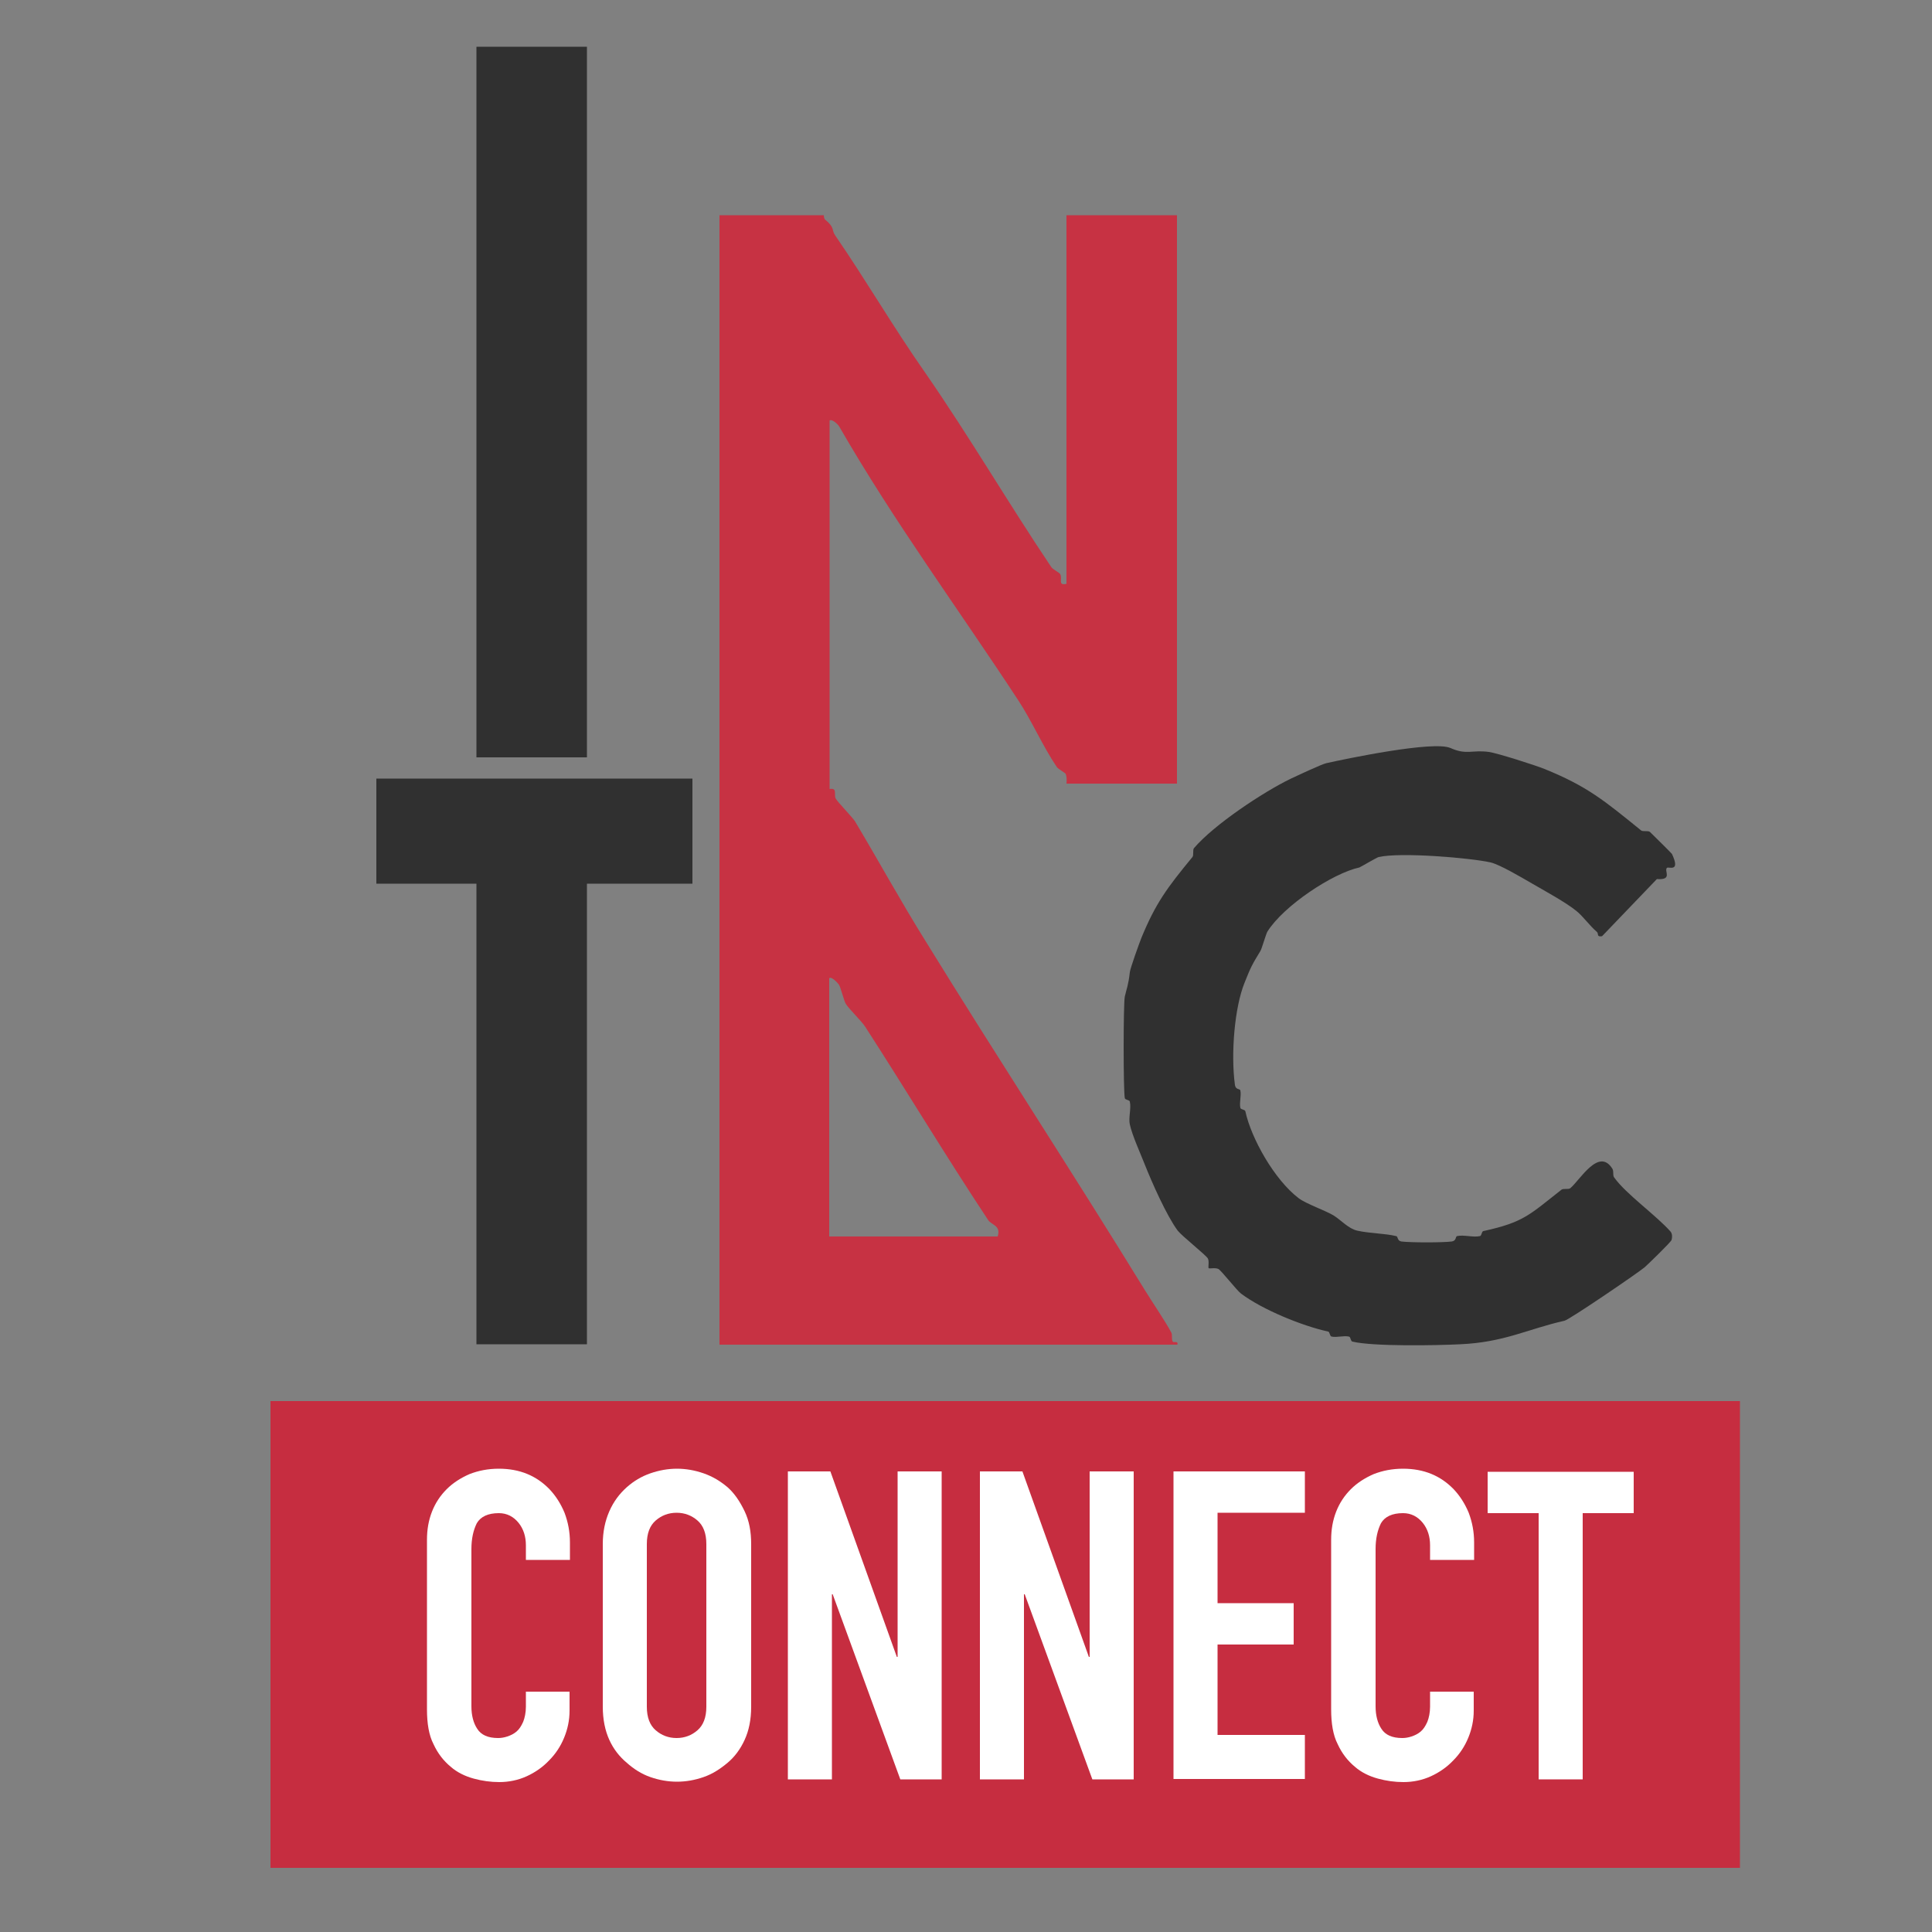 <?xml version="1.0" encoding="UTF-8"?>
<svg id="Layer_1" xmlns="http://www.w3.org/2000/svg" version="1.1" viewBox="0 0 50 50">
  <rect x="0" y="0" width="50" height="50" fill="#808080" stroke="none"/>
  <!-- Generator: Adobe Illustrator 29.2.1, SVG Export Plug-In . SVG Version: 2.1.0 Build 116)  -->
  <defs>
    <style>
      .st0 {
        fill: #303030;
      }

      .st1 {
        fill: #fff;
      }

      .st2 {
        fill: #c73243;
      }

      .st3 {
        fill: #c62d40;
      }
    </style>
  </defs>
  <g>
    <path class="st2" d="M21.32,5.57s0,.08.03.11c.27.22.16.27.27.42.81,1.18,1.5,2.37,2.32,3.54,1.15,1.66,2.16,3.39,3.27,5.04.03.05.21.14.23.18.06.13-.07.3.16.25V5.57h2.86v14.71h-2.86s.02-.16-.02-.25c-.01-.03-.2-.13-.23-.18-.36-.53-.65-1.2-1-1.73-1.54-2.35-3.22-4.63-4.63-7.08-.02-.04-.17-.2-.25-.16v9.54s.09-.02.12.02c.04.05,0,.17.04.23.05.09.44.49.5.59.62,1.04,1.19,2.08,1.82,3.09,1.88,3.05,3.8,5.98,5.68,9.04.19.31.52.79.68,1.09.04.07,0,.17.04.24.03.04.15-.03.12.08h-11.85V5.57h2.72ZM21.46,25.32v6.68h4.36c.09-.29-.16-.29-.25-.43-1.08-1.63-2.12-3.36-3.18-5-.08-.13-.43-.47-.5-.59-.05-.08-.13-.42-.18-.5-.02-.03-.2-.23-.25-.16Z"/>
    <path class="st0" d="M37.52,19.35c.43.2.57.05,1.01.11.22.03,1.19.34,1.44.44,1.11.45,1.55.82,2.5,1.59.05.04.18,0,.23.04.06.06.55.54.57.57.23.49-.09.32-.13.36-.08.08.16.32-.26.29l-1.42,1.48c-.15.02-.08-.06-.13-.11-.19-.16-.37-.42-.54-.55-.27-.22-.84-.53-1.15-.71s-.82-.48-1.06-.54c-.53-.12-2.34-.27-2.9-.14-.03,0-.47.26-.5.27-.69.15-1.96.99-2.38,1.66-.04.07-.14.43-.18.5-.22.36-.25.42-.41.82-.26.64-.36,1.84-.25,2.65.02.13.13.09.14.14.03.14-.03.31,0,.45.01.05.12.04.13.09.15.7.75,1.77,1.38,2.25.2.15.7.32.91.45.19.12.38.34.61.39.31.07.72.07,1,.14.06.01.02.12.14.14.25.03,1.06.03,1.3,0,.13-.02.09-.13.14-.14.17-.04.42.04.59,0,.05-.01.04-.12.09-.13,1.05-.23,1.19-.42,2.02-1.07.05-.04.18,0,.23-.04.25-.21.74-1.07,1.09-.5.04.07,0,.18.05.23.31.43,1.08.97,1.46,1.4.04.06.04.14.02.21-.01.05-.63.65-.7.71-.21.17-1.94,1.35-2.07,1.38-.97.22-1.56.56-2.71.61-.61.03-2.25.06-2.78-.07-.05-.01-.04-.12-.09-.13-.14-.03-.31.03-.45,0-.05-.01-.04-.12-.09-.13-.65-.14-1.69-.56-2.25-.98-.11-.08-.52-.61-.59-.64-.09-.04-.23,0-.25-.02s.02-.17-.02-.25-.67-.58-.78-.72c-.29-.39-.67-1.25-.86-1.73-.11-.28-.32-.74-.38-1.02-.04-.17.04-.41,0-.59-.01-.05-.12-.04-.13-.09-.04-.17-.04-2.46,0-2.63.05-.22.09-.28.13-.63.01-.1.24-.74.3-.89.37-.9.67-1.3,1.32-2.09.04-.05,0-.18.04-.23.52-.61,1.79-1.45,2.49-1.79.19-.09.83-.39.94-.41.49-.11,2.78-.59,3.21-.39Z"/>
    <polygon class="st0" points="17.92 20.15 17.92 22.87 15.19 22.87 15.19 34.79 12.33 34.79 12.33 22.87 9.74 22.87 9.74 20.15 17.92 20.15"/>
    <rect class="st0" x="12.33" y="1.21" width="2.86" height="18.39"/>
  </g>
  <rect class="st3" x="7" y="36.26" width="38.03" height="12.08"/>
  <g>
    <path class="st1" d="M14.74,43.78v.49c0,.25-.05.48-.14.7-.09.22-.22.42-.39.59-.16.17-.36.31-.58.41-.22.1-.46.15-.71.15-.22,0-.44-.03-.66-.09s-.43-.16-.6-.31c-.18-.15-.33-.34-.44-.58-.12-.23-.17-.54-.17-.9v-4.39c0-.26.04-.5.13-.73s.22-.42.38-.58.36-.29.59-.39c.23-.09.48-.14.76-.14.54,0,.97.18,1.31.53.16.17.29.37.39.61.09.24.14.49.14.77v.45h-1.14v-.38c0-.22-.06-.42-.19-.58-.13-.16-.3-.25-.51-.25-.28,0-.47.09-.57.26-.09.18-.14.4-.14.67v4.07c0,.23.05.43.15.58.1.16.28.24.54.24.07,0,.15-.01.24-.04.09-.03.17-.07.24-.13.07-.06.12-.14.17-.25.04-.1.07-.24.07-.39v-.39h1.14Z"/>
    <path class="st1" d="M15.6,39.96c0-.32.06-.6.17-.85s.26-.45.45-.62c.18-.16.38-.28.61-.36.23-.08.46-.12.69-.12s.46.04.69.12c.23.08.43.2.62.36.18.16.32.37.44.62s.17.53.17.85v4.21c0,.34-.06.62-.17.86-.11.24-.26.44-.44.59-.19.16-.39.29-.62.37-.23.08-.46.12-.69.12s-.46-.04-.69-.12c-.23-.08-.43-.21-.61-.37-.19-.16-.34-.35-.45-.59-.11-.24-.17-.53-.17-.86v-4.21ZM16.74,44.17c0,.28.08.48.23.61.15.13.33.2.54.2s.39-.07.54-.2c.15-.13.23-.33.23-.61v-4.21c0-.28-.08-.48-.23-.61-.15-.13-.33-.2-.54-.2s-.39.07-.54.2c-.15.13-.23.33-.23.61v4.21Z"/>
    <path class="st1" d="M20.39,46.05v-7.97h1.1l1.72,4.8h.02v-4.8h1.14v7.97h-1.07l-1.75-4.79h-.02v4.79h-1.14Z"/>
    <path class="st1" d="M25.36,46.05v-7.97h1.1l1.72,4.8h.02v-4.8h1.14v7.97h-1.07l-1.75-4.79h-.02v4.79h-1.14Z"/>
    <path class="st1" d="M30.37,46.05v-7.97h3.4v1.07h-2.26v2.34h1.97v1.07h-1.97v2.34h2.26v1.14h-3.4Z"/>
    <path class="st1" d="M38.14,43.78v.49c0,.25-.05.48-.14.7-.09.22-.22.42-.39.59-.16.17-.36.31-.58.41-.22.1-.46.15-.71.15-.22,0-.44-.03-.66-.09s-.43-.16-.6-.31c-.18-.15-.33-.34-.44-.58-.12-.23-.17-.54-.17-.9v-4.39c0-.26.04-.5.13-.73s.22-.42.38-.58c.16-.16.36-.29.59-.39.23-.09.48-.14.76-.14.54,0,.97.18,1.31.53.16.17.29.37.39.61.09.24.14.49.14.77v.45h-1.14v-.38c0-.22-.06-.42-.19-.58-.13-.16-.3-.25-.51-.25-.28,0-.47.09-.57.26-.09.18-.14.4-.14.67v4.07c0,.23.05.43.15.58.1.16.28.24.54.24.07,0,.15-.01.24-.04.09-.03.17-.07.24-.13.07-.06.12-.14.17-.25.04-.1.07-.24.07-.39v-.39h1.14Z"/>
    <path class="st1" d="M39.82,46.05v-6.89h-1.32v-1.07h3.78v1.07h-1.32v6.89h-1.14Z"/>
  </g>
</svg>